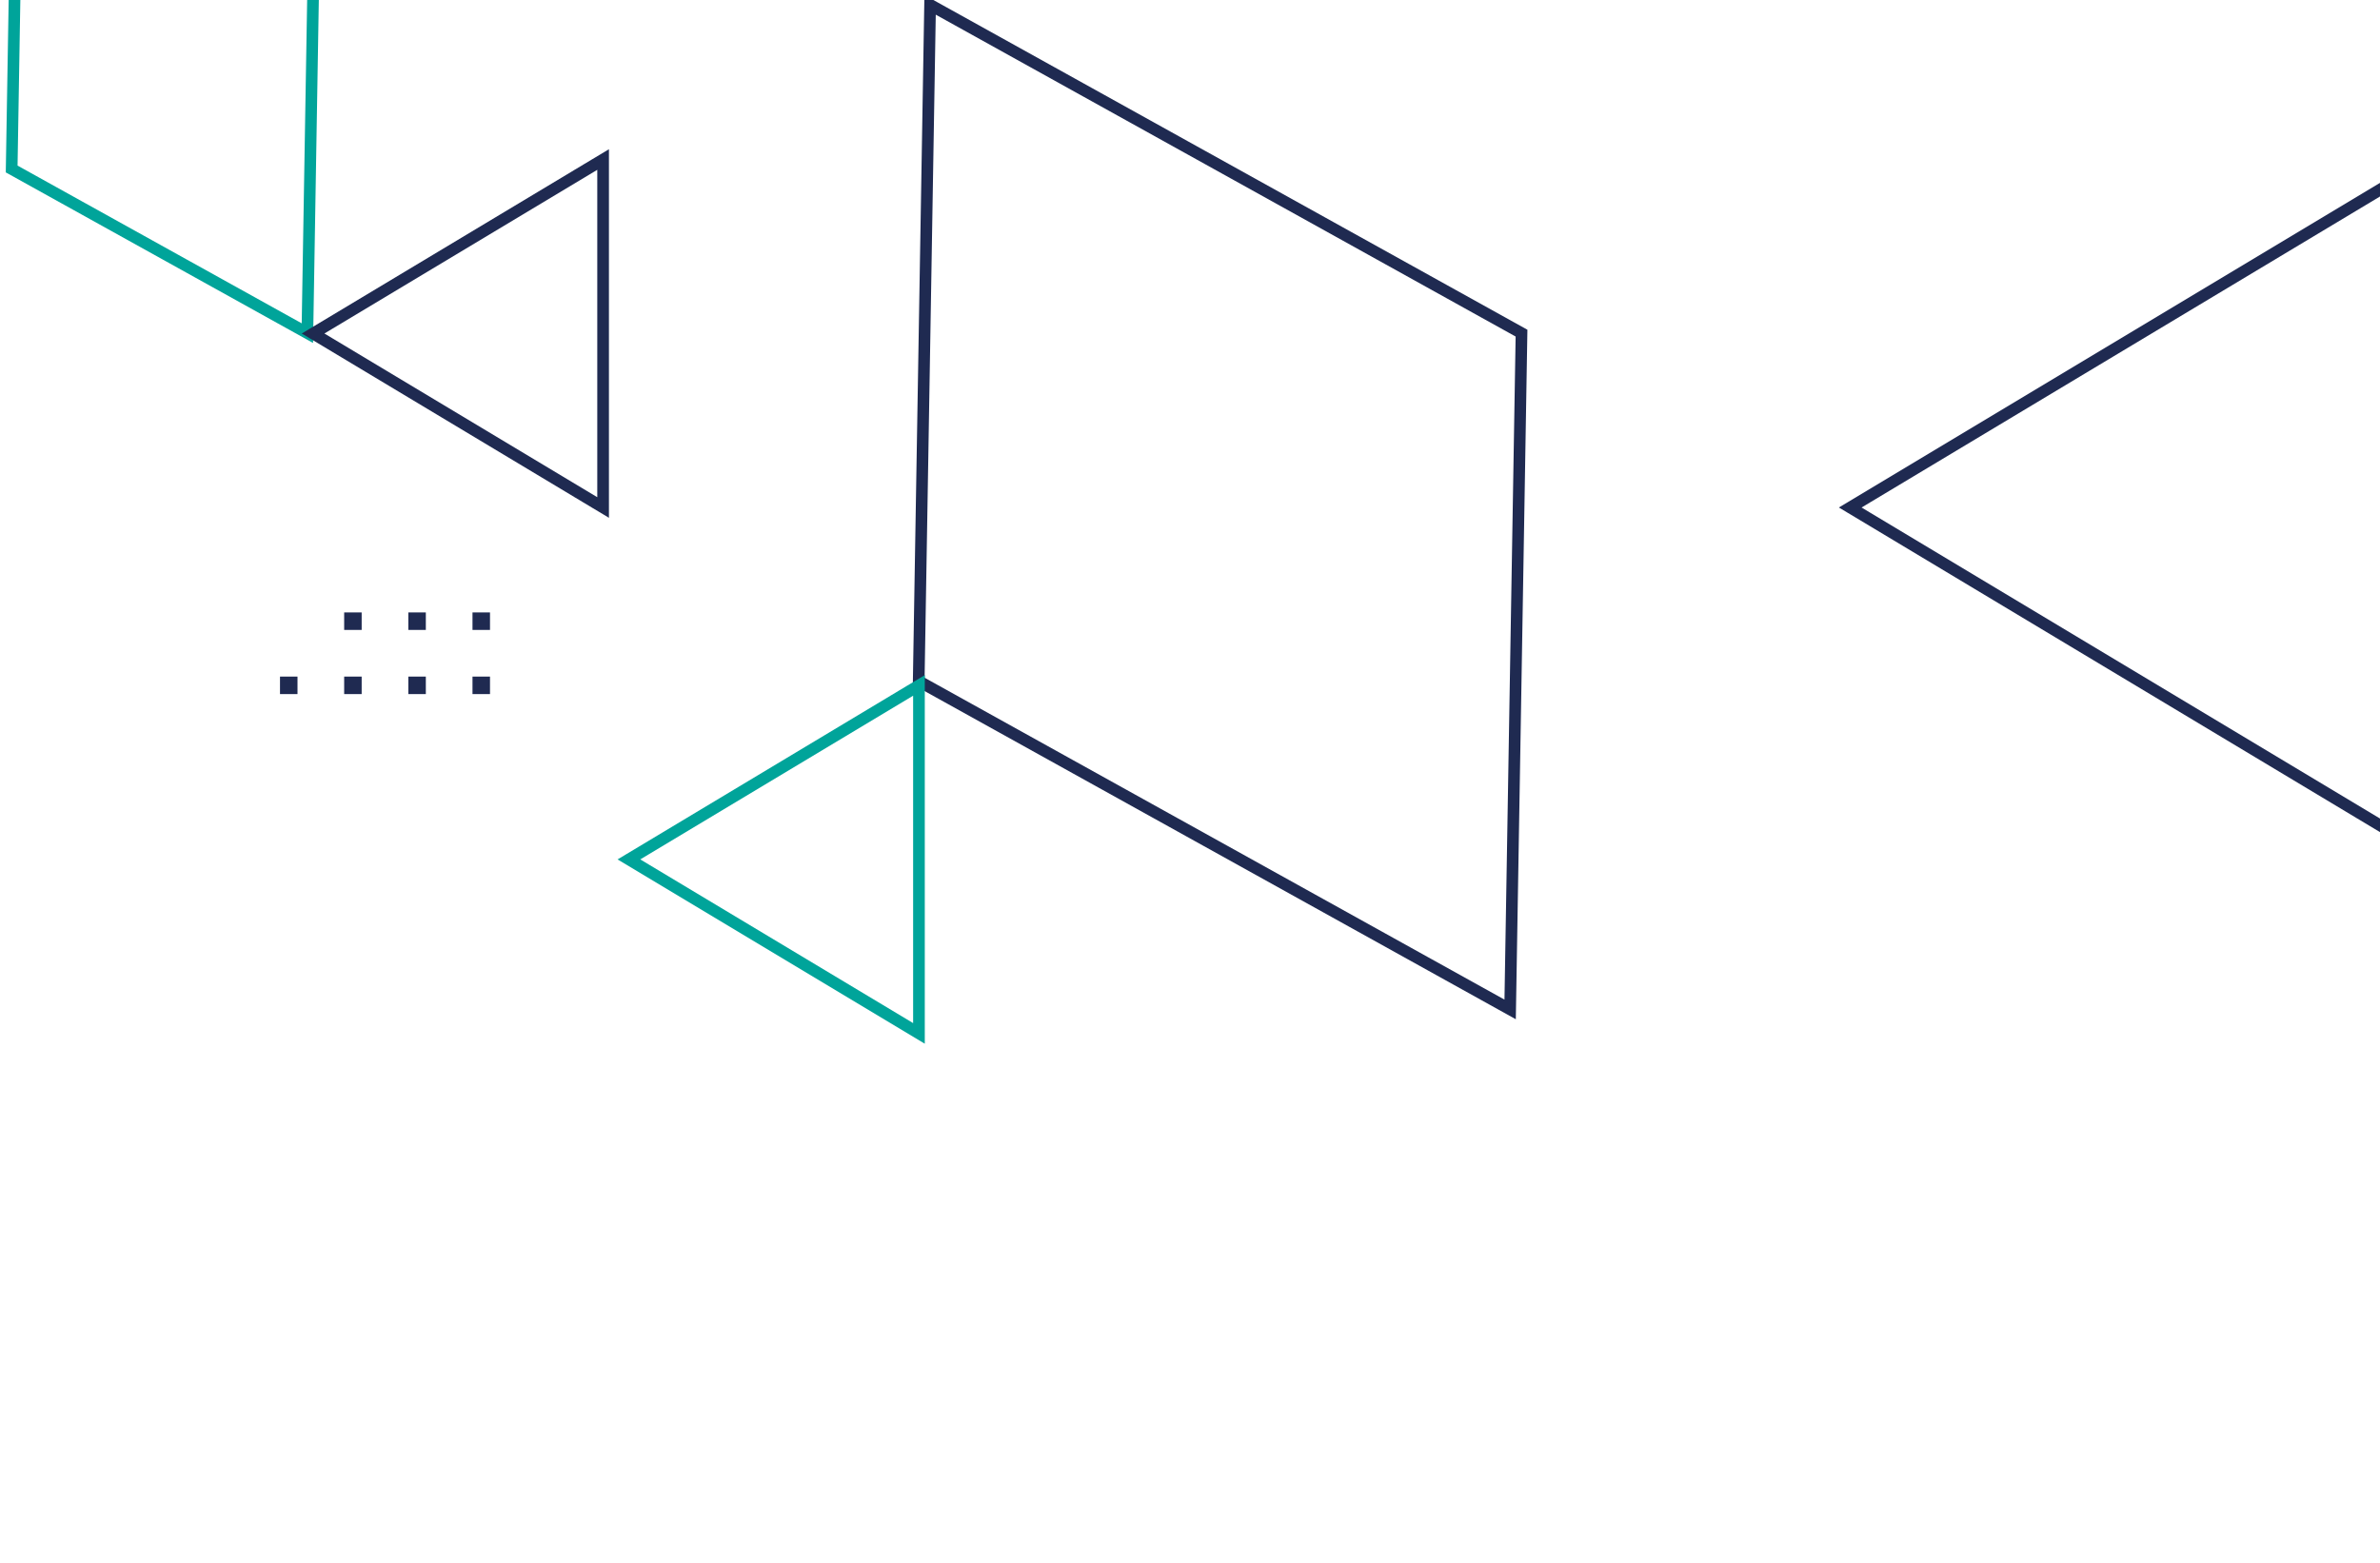 <svg width="408" height="268" viewBox="0 0 408 268" fill="none" xmlns="http://www.w3.org/2000/svg">
<path d="M52.694 57.116L2 28.974L2.975 -29L53.67 -0.858L52.694 57.116Z" stroke="#00A49A" stroke-width="2"/>
<path d="M53.67 57.18L103.389 87.011V27.348L53.67 57.18Z" stroke="#1F2A51" stroke-width="2"/>
<path d="M516.057 87.011L416.619 146.674L317.181 87.011L416.619 27.348L516.057 87.011Z" stroke="#1F2A51" stroke-width="2"/>
<path d="M159.444 0.832L157.493 116.779L258.882 173.064L260.832 57.116L159.444 0.832Z" stroke="#1F2A51" stroke-width="2"/>
<path d="M107.816 147.343L157.535 177.175V117.512L107.816 147.343Z" stroke="#00A49A" stroke-width="2"/>
<path d="M81 119H84V116H81V119Z" fill="#1F2A51"/>
<path d="M81 108H84V105H81V108Z" fill="#1F2A51"/>
<path d="M70 119H73V116H70V119Z" fill="#1F2A51"/>
<path d="M70 108H73V105H70V108Z" fill="#1F2A51"/>
<path d="M59 119H62V116H59V119Z" fill="#1F2A51"/>
<path d="M59 108H62V105H59V108Z" fill="#1F2A51"/>
<path d="M48 119H51V116H48V119Z" fill="#1F2A51"/>
</svg>
